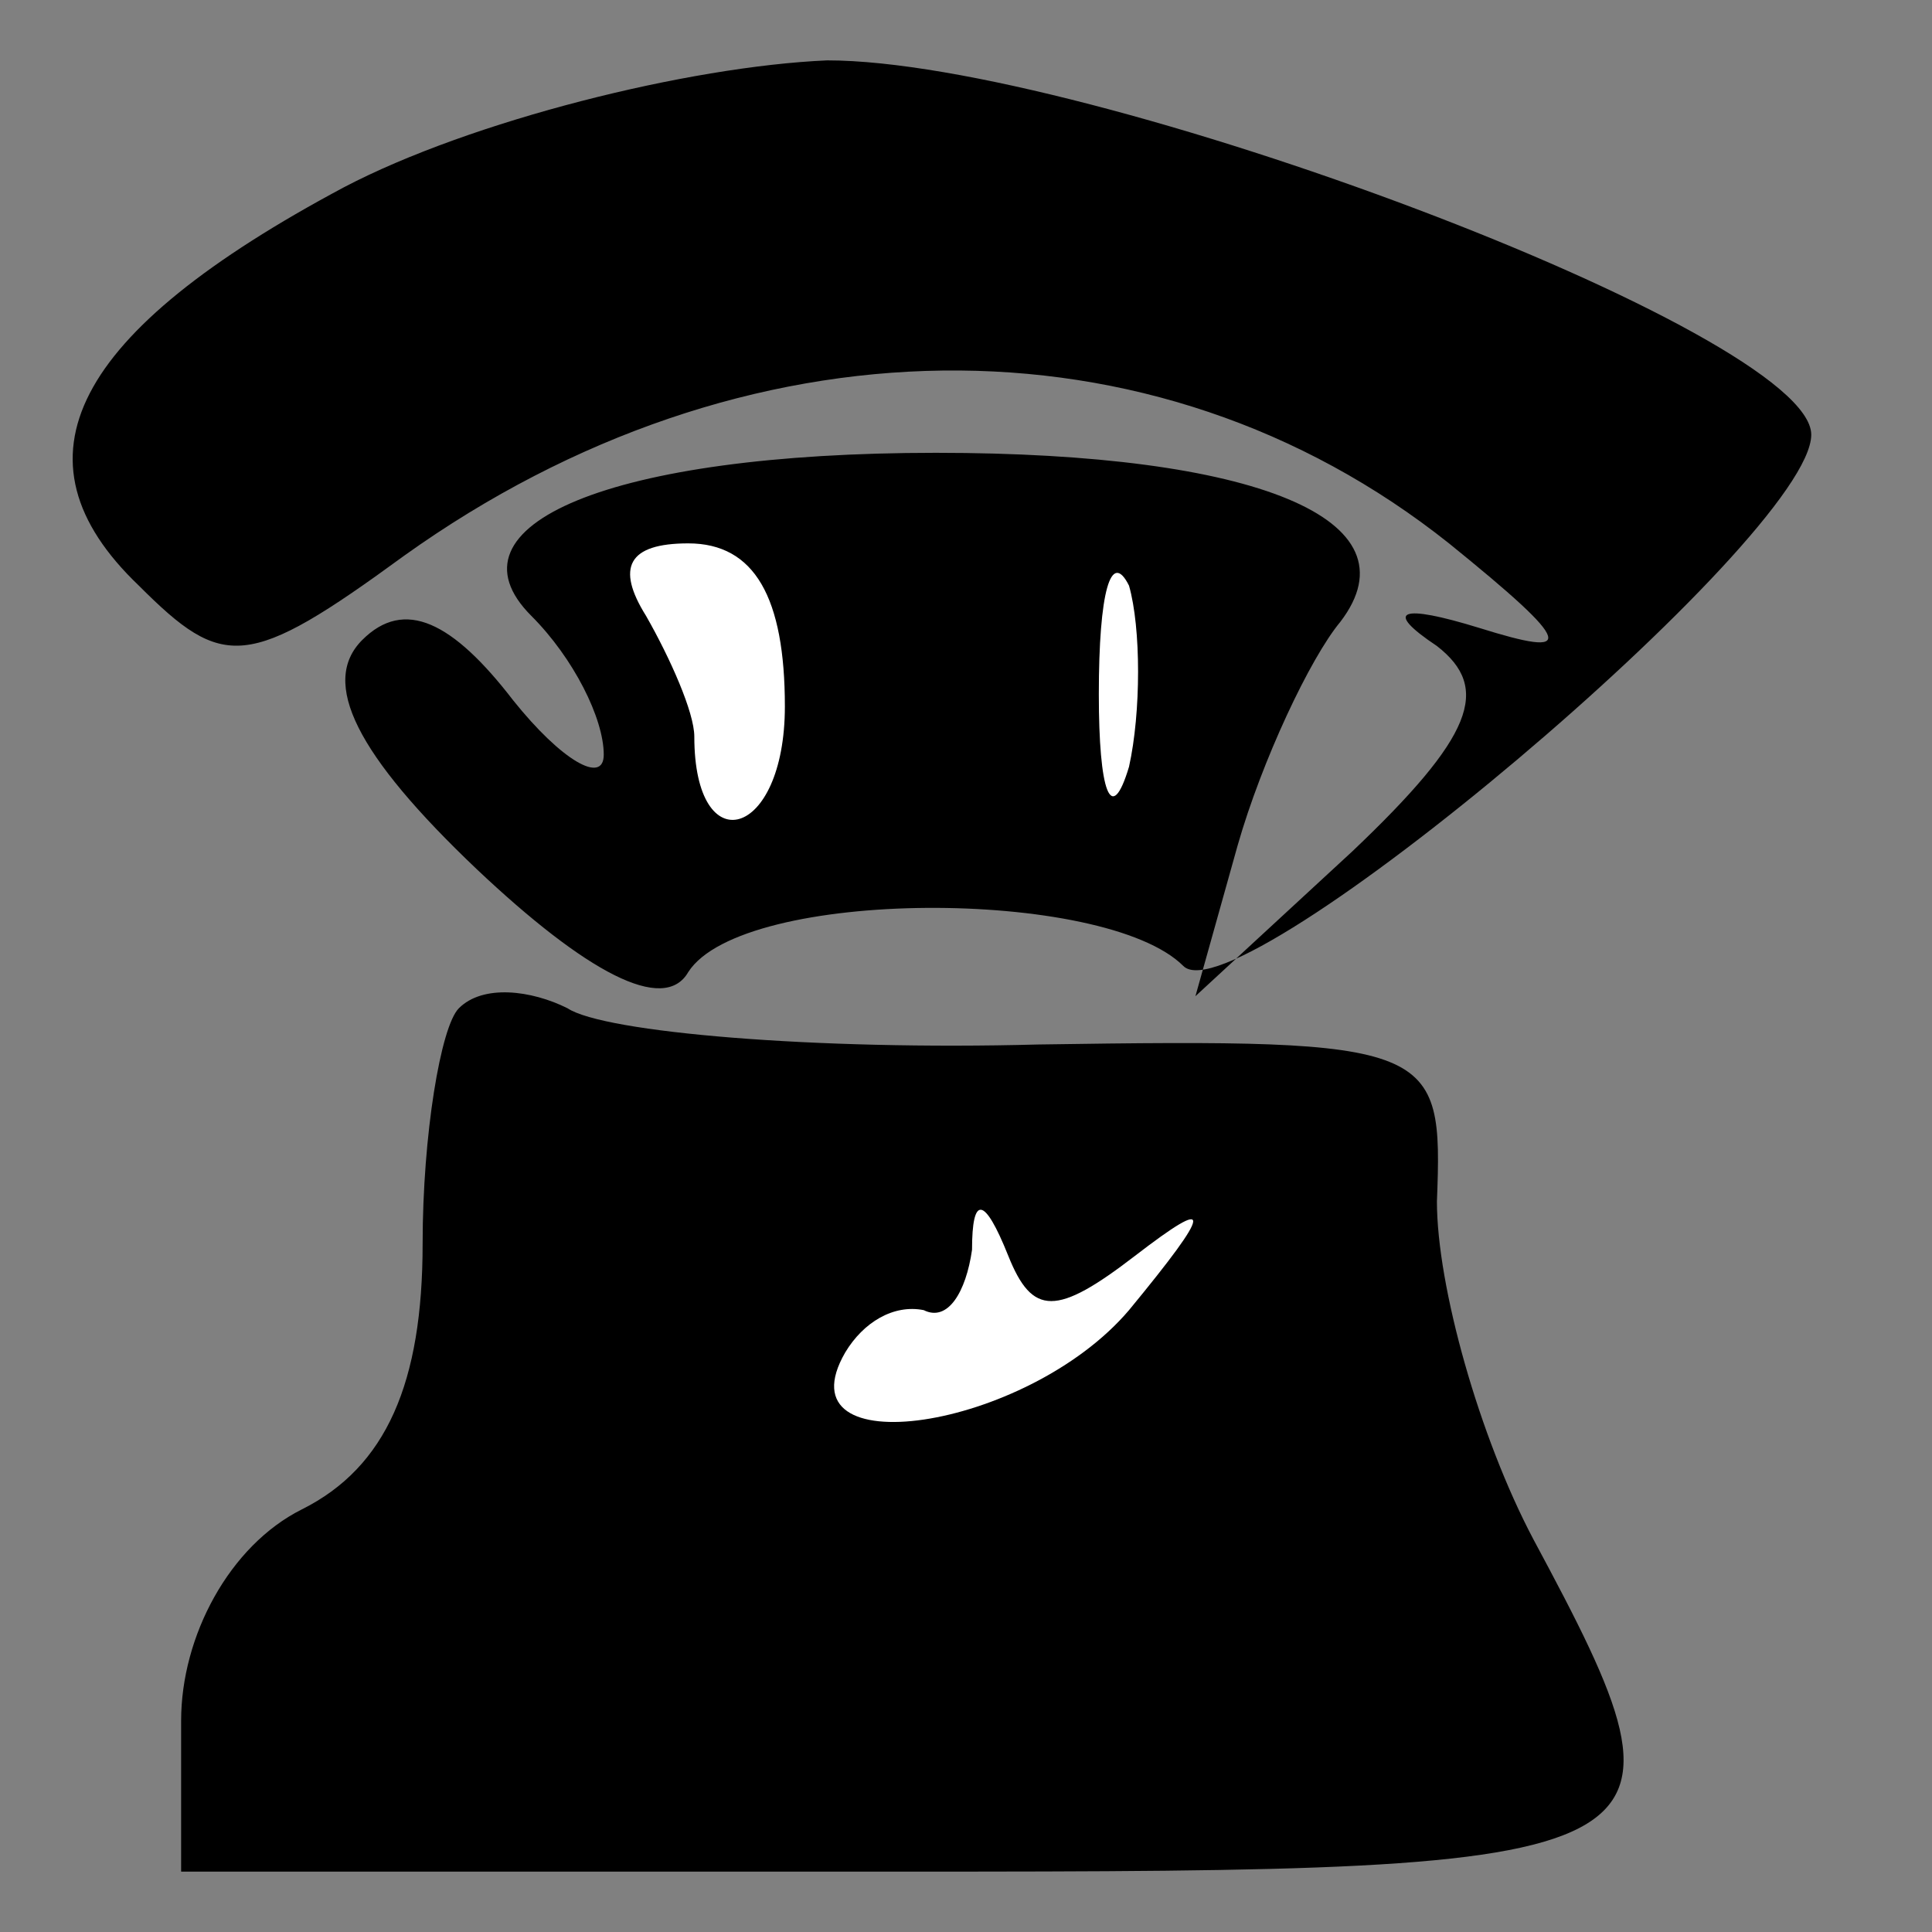 <?xml version="1.0" standalone="no"?>
<!DOCTYPE svg PUBLIC "-//W3C//DTD SVG 20010904//EN"
 "http://www.w3.org/TR/2001/REC-SVG-20010904/DTD/svg10.dtd">
<svg version="1.0" xmlns="http://www.w3.org/2000/svg"
 width="32pt" height="32pt" viewBox="0 0 32 32"
 preserveAspectRatio="xMidYMid meet">
<rect x="0" y="0" width="32" height="32" fill="#808080" stroke="none"/>
<g transform="translate(0,32) scale(0.1,-0.1)"
fill="#000000" stroke="none">
<path fill="#000000" stroke="none" d="M57 289 c-45 -24 -56 -45 -34 -66 14
-14 18 -14 44 5 56 40 124 41 173 2 21 -17 21 -19 5 -14 -13 4 -16 3 -7 -3 9
-7 6 -15 -14 -34 l-26 -24 7 25 c4 14 12 31 17 37 13 17 -14 28 -67 28 -54 0
-82 -12 -67 -27 7 -7 12 -17 12 -23 0 -5 -7 -1 -15 9 -10 13 -18 17 -25 10 -7
-7 -1 -19 19 -38 18 -17 31 -24 35 -17 9 14 69 14 82 1 9 -9 104 71 104 88 0
17 -120 62 -163 62 -23 -1 -59 -10 -80 -21z"/>
<path fill="#ffffff" stroke="none" d="M130 203 c0 -22 -15 -26 -15 -5 0 4 -4
13 -8 20 -5 8 -3 12 7 12 11 0 16 -9 16 -27z"/>
<path fill="#ffffff" stroke="none" d="M187 193 c-3 -10 -5 -4 -5 12 0 17 2
24 5 18 2 -7 2 -21 0 -30z"/>
<path fill="#000000" stroke="none" d="M76 153 c-3 -3 -6 -21 -6 -39 0 -23 -6
-37 -20 -44 -12 -6 -20 -21 -20 -35 l0 -25 120 0 c130 0 133 1 104 55 -9 17
-16 42 -16 56 1 26 0 27 -66 26 -37 -1 -72 2 -78 6 -6 3 -14 4 -18 0z"/>
<path fill="#ffffff" stroke="none" d="M188 112 c13 10 13 8 -1 -9 -17 -20
-58 -26 -47 -7 3 5 8 8 13 7 4 -2 7 3 8 10 0 9 2 9 6 -1 4 -10 8 -10 21 0z"/>
</g>
</svg>
